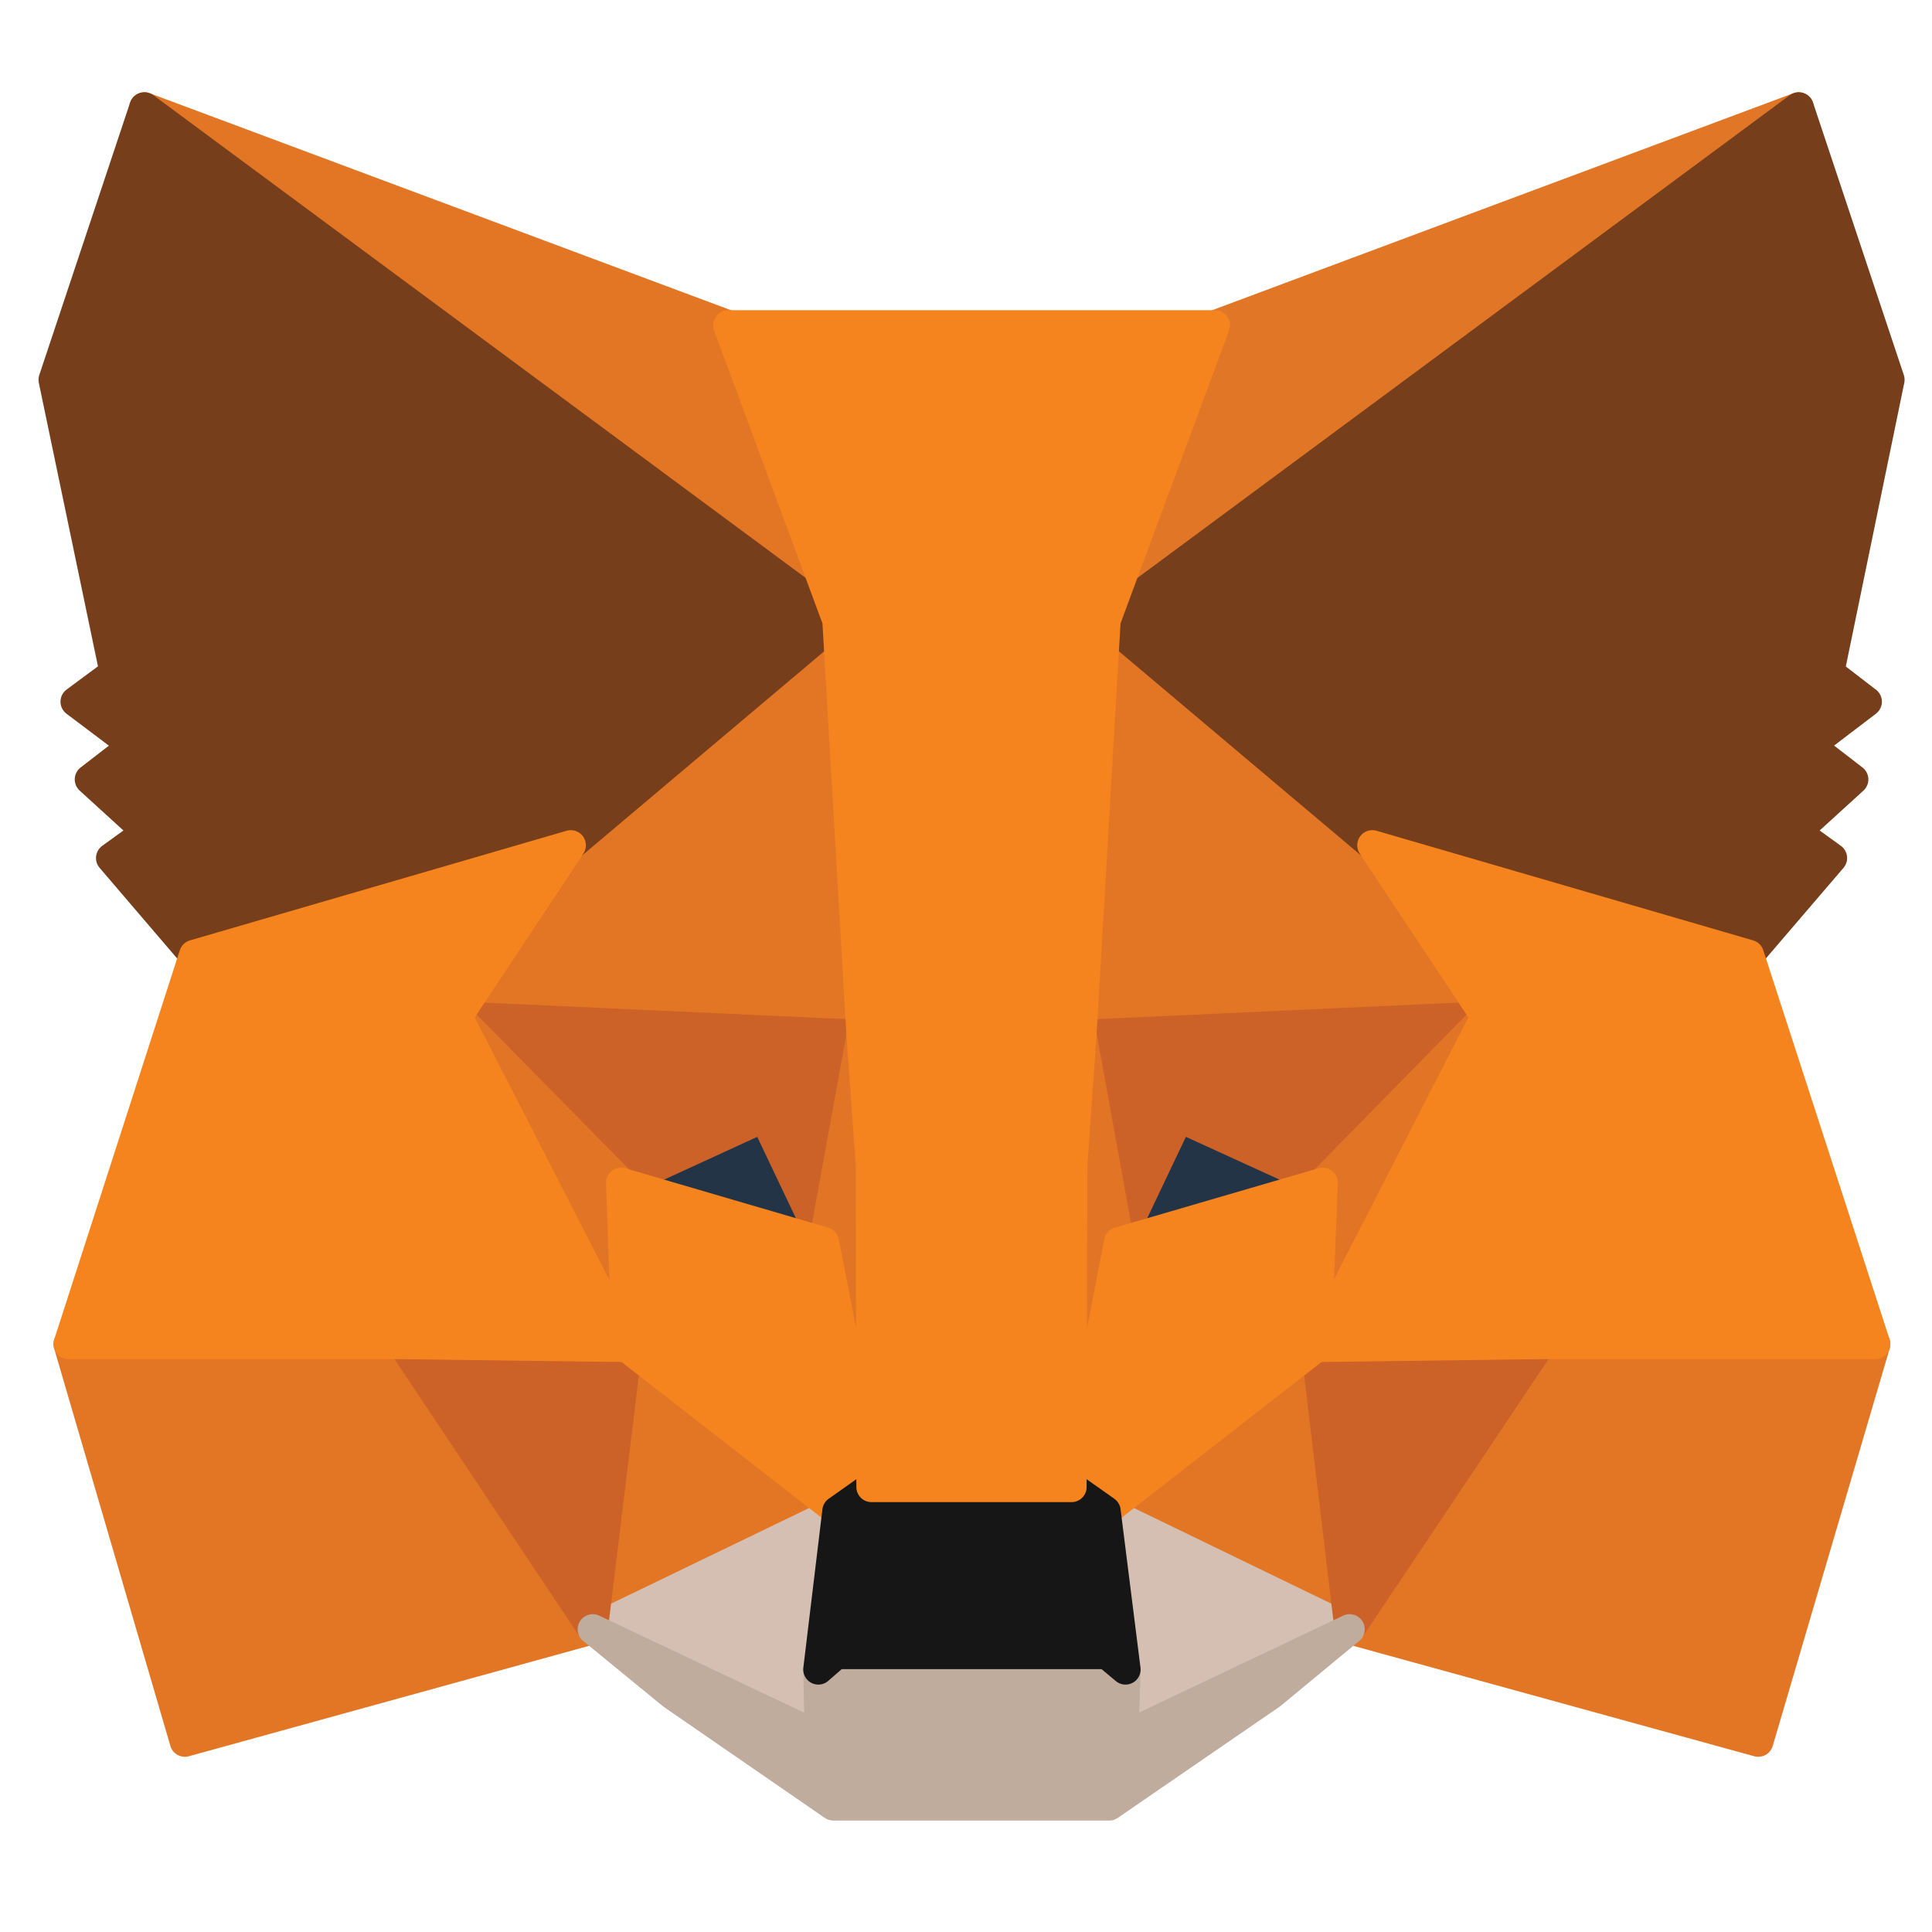 <svg width="16" height="16" viewBox="0 0 16 16" fill="none" xmlns="http://www.w3.org/2000/svg">
<path d="M14.896 0.889L8.957 5.283L10.061 2.694L14.896 0.889Z" fill="#E17726" stroke="#E17726" stroke-width="0.25" stroke-linecap="round" stroke-linejoin="round"/>
<path d="M1.196 0.889L7.083 5.324L6.031 2.694L1.196 0.889Z" fill="#E27625" stroke="#E27625" stroke-width="0.25" stroke-linecap="round" stroke-linejoin="round"/>
<path d="M12.758 11.078L11.177 13.492L14.561 14.424L15.53 11.131L12.758 11.078Z" fill="#E27625" stroke="#E27625" stroke-width="0.25" stroke-linecap="round" stroke-linejoin="round"/>
<path d="M0.568 11.131L1.531 14.424L4.909 13.492L3.335 11.078L0.568 11.131Z" fill="#E27625" stroke="#E27625" stroke-width="0.25" stroke-linecap="round" stroke-linejoin="round"/>
<path d="M4.727 7L3.787 8.418L7.136 8.571L7.024 4.967L4.727 7Z" fill="#E27625" stroke="#E27625" stroke-width="0.25" stroke-linecap="round" stroke-linejoin="round"/>
<path d="M11.365 7L9.033 4.926L8.957 8.571L12.305 8.418L11.365 7Z" fill="#E27625" stroke="#E27625" stroke-width="0.25" stroke-linecap="round" stroke-linejoin="round"/>
<path d="M4.909 13.492L6.936 12.514L5.191 11.155L4.909 13.492Z" fill="#E27625" stroke="#E27625" stroke-width="0.25" stroke-linecap="round" stroke-linejoin="round"/>
<path d="M9.156 12.514L11.177 13.492L10.901 11.155L9.156 12.514Z" fill="#E27625" stroke="#E27625" stroke-width="0.25" stroke-linecap="round" stroke-linejoin="round"/>
<path d="M11.177 13.493L9.156 12.514L9.321 13.827L9.303 14.383L11.177 13.493Z" fill="#D5BFB2" stroke="#D5BFB2" stroke-width="0.25" stroke-linecap="round" stroke-linejoin="round"/>
<path d="M4.909 13.493L6.789 14.383L6.777 13.827L6.936 12.514L4.909 13.493Z" fill="#D5BFB2" stroke="#D5BFB2" stroke-width="0.25" stroke-linecap="round" stroke-linejoin="round"/>
<path d="M6.824 10.287L5.144 9.795L6.331 9.25L6.824 10.287Z" fill="#233447" stroke="#233447" stroke-width="0.25" stroke-linecap="round" stroke-linejoin="round"/>
<path d="M9.268 10.287L9.762 9.25L10.954 9.795L9.268 10.287Z" fill="#233447" stroke="#233447" stroke-width="0.25" stroke-linecap="round" stroke-linejoin="round"/>
<path d="M4.909 13.492L5.203 11.078L3.334 11.131L4.909 13.492Z" fill="#CC6228" stroke="#CC6228" stroke-width="0.25" stroke-linecap="round" stroke-linejoin="round"/>
<path d="M10.889 11.078L11.177 13.492L12.757 11.131L10.889 11.078Z" fill="#CC6228" stroke="#CC6228" stroke-width="0.25" stroke-linecap="round" stroke-linejoin="round"/>
<path d="M12.305 8.418L8.957 8.571L9.268 10.287L9.761 9.25L10.954 9.795L12.305 8.418Z" fill="#CC6228" stroke="#CC6228" stroke-width="0.25" stroke-linecap="round" stroke-linejoin="round"/>
<path d="M5.144 9.795L6.331 9.25L6.824 10.287L7.136 8.571L3.787 8.418L5.144 9.795Z" fill="#CC6228" stroke="#CC6228" stroke-width="0.25" stroke-linecap="round" stroke-linejoin="round"/>
<path d="M3.787 8.418L5.191 11.155L5.144 9.795L3.787 8.418Z" fill="#E27525" stroke="#E27525" stroke-width="0.25" stroke-linecap="round" stroke-linejoin="round"/>
<path d="M10.954 9.795L10.901 11.155L12.305 8.418L10.954 9.795Z" fill="#E27525" stroke="#E27525" stroke-width="0.25" stroke-linecap="round" stroke-linejoin="round"/>
<path d="M7.136 8.571L6.824 10.287L7.218 12.315L7.306 9.643L7.136 8.571Z" fill="#E27525" stroke="#E27525" stroke-width="0.25" stroke-linecap="round" stroke-linejoin="round"/>
<path d="M8.957 8.571L8.792 9.637L8.874 12.315L9.268 10.287L8.957 8.571Z" fill="#E27525" stroke="#E27525" stroke-width="0.25" stroke-linecap="round" stroke-linejoin="round"/>
<path d="M9.268 10.287L8.875 12.315L9.156 12.514L10.901 11.155L10.954 9.795L9.268 10.287Z" fill="#F5841F" stroke="#F5841F" stroke-width="0.25" stroke-linecap="round" stroke-linejoin="round"/>
<path d="M5.144 9.795L5.191 11.155L6.936 12.514L7.218 12.315L6.824 10.287L5.144 9.795Z" fill="#F5841F" stroke="#F5841F" stroke-width="0.25" stroke-linecap="round" stroke-linejoin="round"/>
<path d="M9.303 14.383L9.321 13.827L9.168 13.698H6.924L6.777 13.827L6.789 14.383L4.909 13.493L5.567 14.032L6.901 14.952H9.186L10.525 14.032L11.177 13.493L9.303 14.383Z" fill="#C0AC9D" stroke="#C0AC9D" stroke-width="0.25" stroke-linecap="round" stroke-linejoin="round"/>
<path d="M9.156 12.514L8.874 12.315H7.217L6.935 12.514L6.777 13.826L6.924 13.698H9.168L9.321 13.826L9.156 12.514Z" fill="#161616" stroke="#161616" stroke-width="0.25" stroke-linecap="round" stroke-linejoin="round"/>
<path d="M15.148 5.571L15.648 3.145L14.896 0.889L9.156 5.137L11.365 7L14.484 7.909L15.172 7.106L14.872 6.889L15.348 6.455L14.984 6.174L15.46 5.811L15.148 5.571Z" fill="#763E1A" stroke="#763E1A" stroke-width="0.25" stroke-linecap="round" stroke-linejoin="round"/>
<path d="M0.444 3.145L0.95 5.571L0.626 5.811L1.108 6.174L0.744 6.455L1.22 6.889L0.92 7.106L1.607 7.909L4.727 7L6.936 5.137L1.196 0.889L0.444 3.145Z" fill="#763E1A" stroke="#763E1A" stroke-width="0.25" stroke-linecap="round" stroke-linejoin="round"/>
<path d="M14.484 7.908L11.365 7L12.305 8.418L10.901 11.155L12.757 11.131H15.53L14.484 7.908Z" fill="#F5841F" stroke="#F5841F" stroke-width="0.25" stroke-linecap="round" stroke-linejoin="round"/>
<path d="M4.727 7L1.608 7.908L0.568 11.131H3.335L5.191 11.155L3.787 8.418L4.727 7Z" fill="#F5841F" stroke="#F5841F" stroke-width="0.25" stroke-linecap="round" stroke-linejoin="round"/>
<path d="M8.956 8.571L9.156 5.137L10.061 2.694H6.031L6.935 5.137L7.135 8.571L7.212 9.649L7.217 12.315H8.874L8.88 9.649L8.956 8.571Z" fill="#F5841F" stroke="#F5841F" stroke-width="0.25" stroke-linecap="round" stroke-linejoin="round"/>
</svg>
